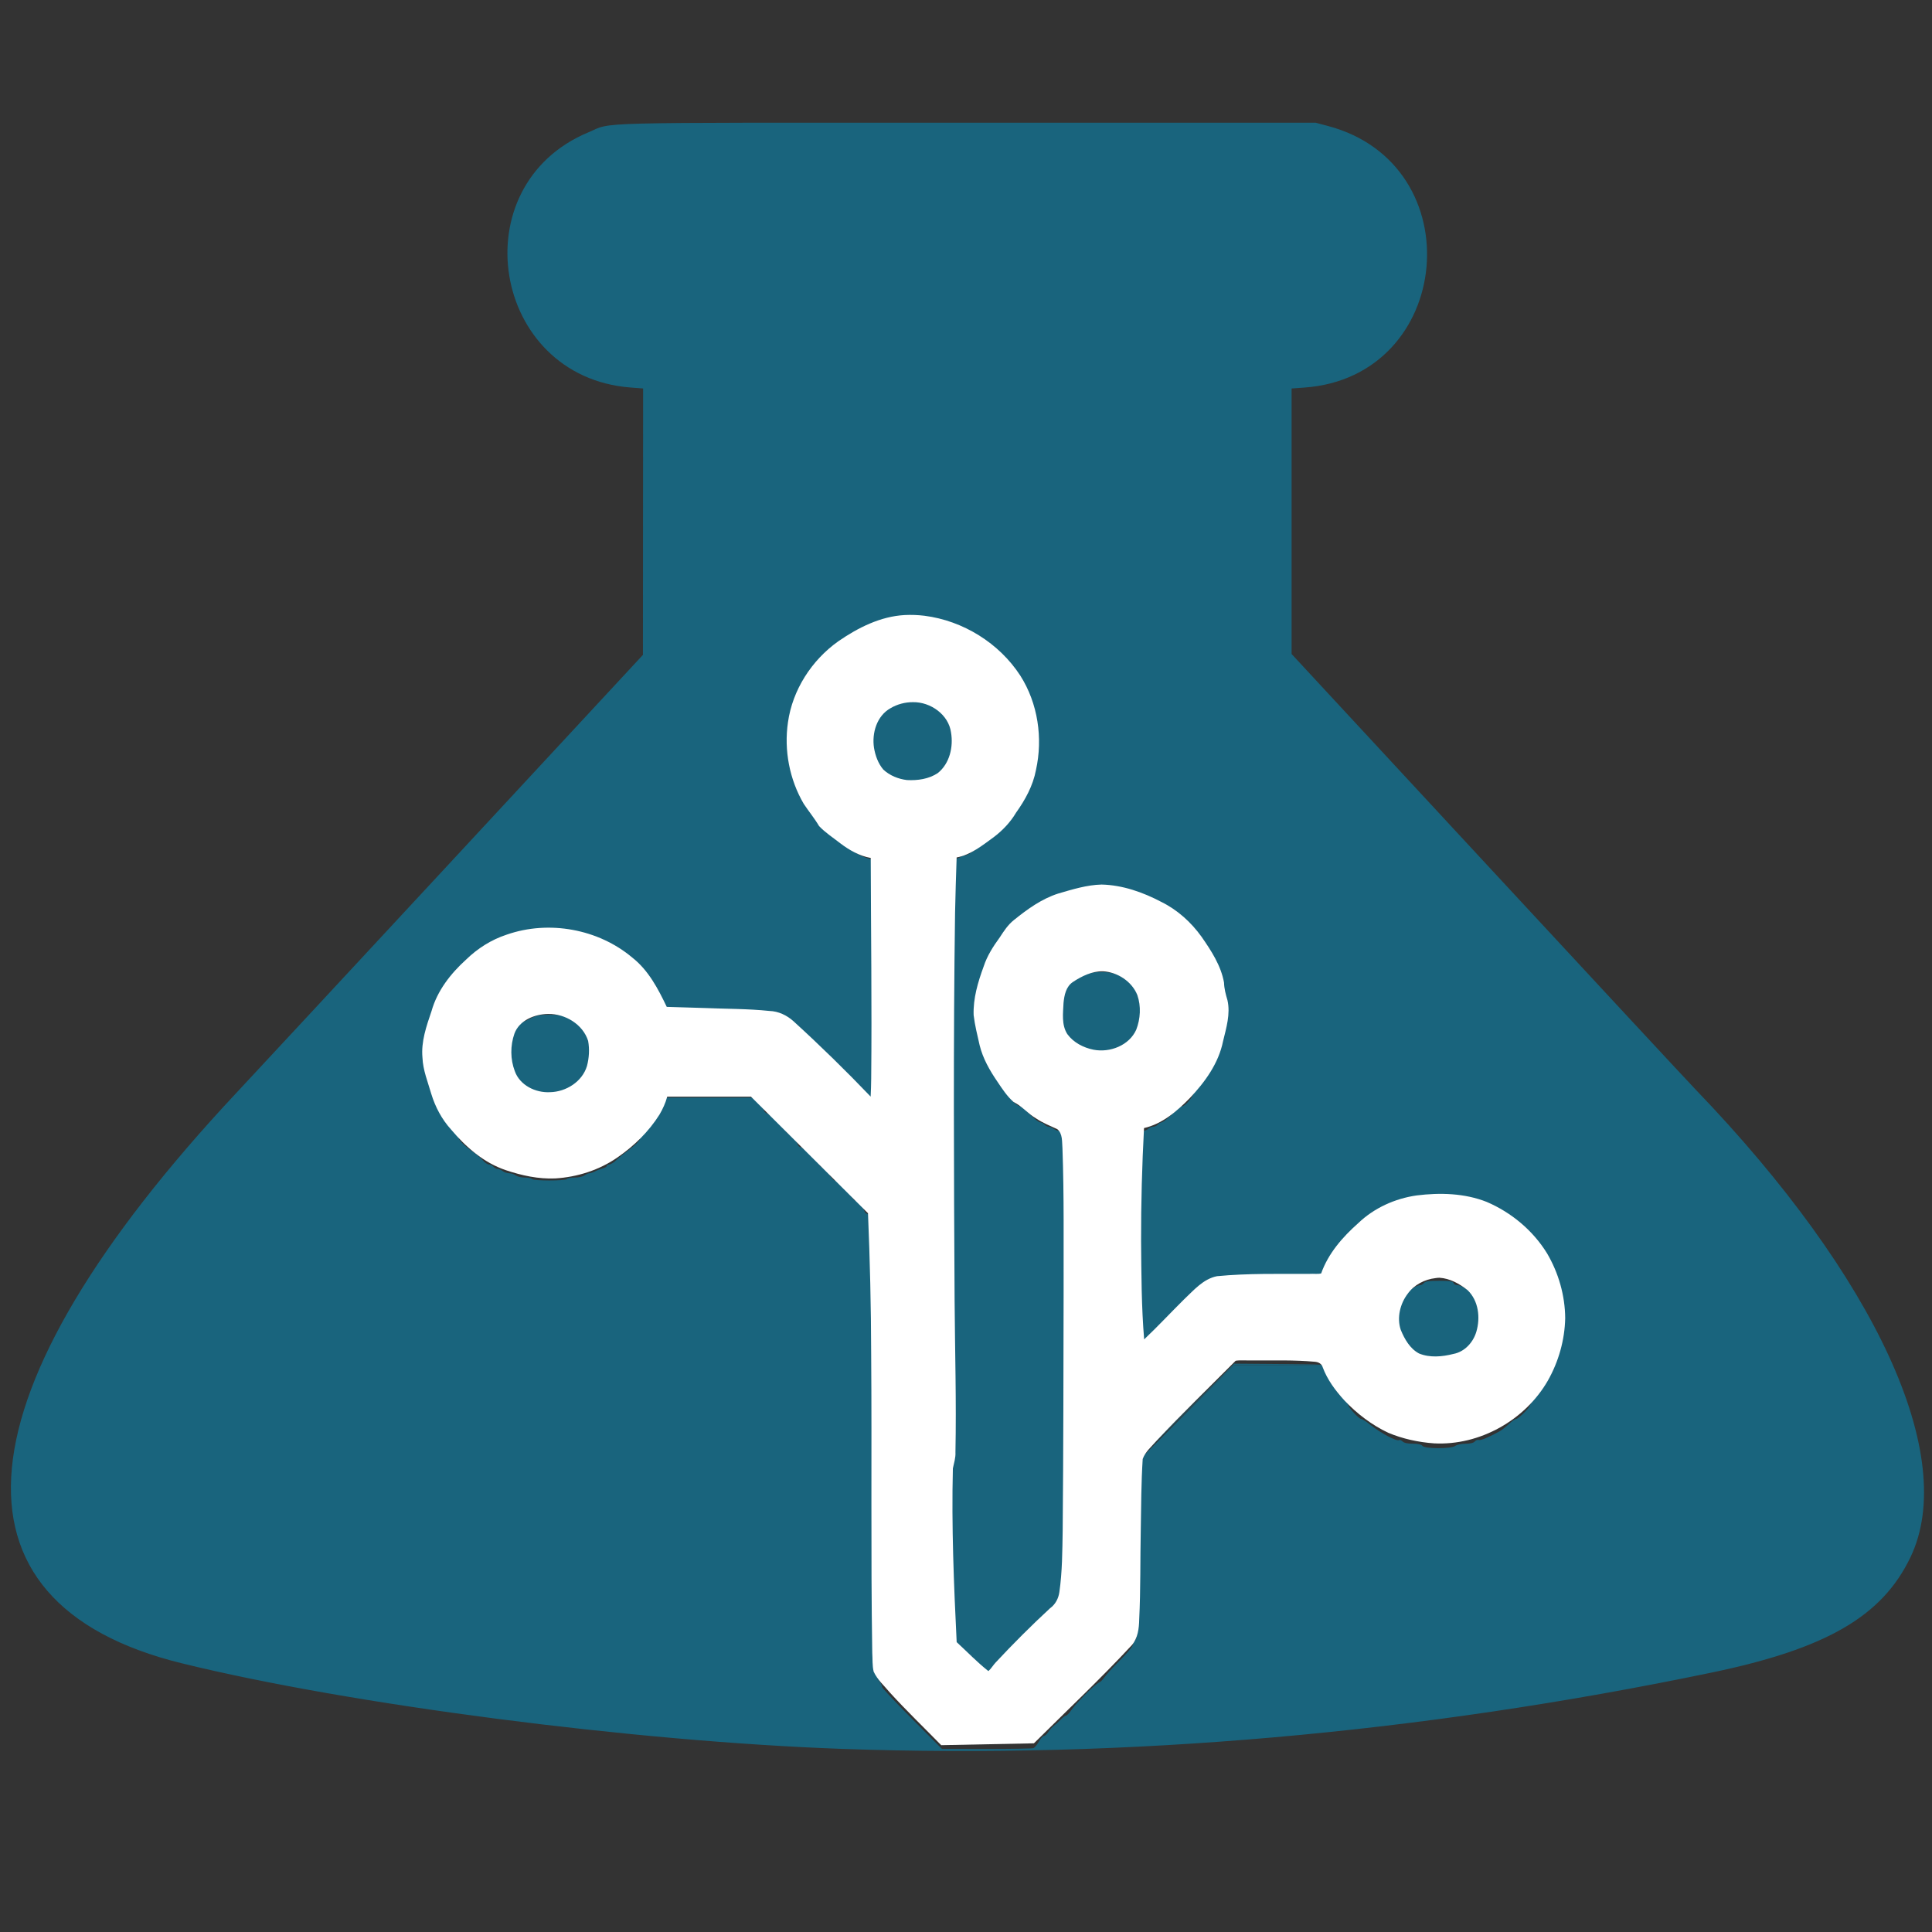 <?xml version="1.0" encoding="UTF-8" standalone="no"?>
<!-- Created with Inkscape (http://www.inkscape.org/) -->

<svg
   width="375mm"
   height="375mm"
   viewBox="0 0 375 375"
   version="1.1"
   id="svg5"
   xml:space="preserve"
   inkscape:export-filename="vivumlab_discord.png"
   inkscape:export-xdpi="96"
   inkscape:export-ydpi="96"
   inkscape:version="1.2 (dc2aedaf03, 2022-05-15)"
   sodipodi:docname="vivumlab_logo.svg"
   xmlns:inkscape="http://www.inkscape.org/namespaces/inkscape"
   xmlns:sodipodi="http://sodipodi.sourceforge.net/DTD/sodipodi-0.dtd"
   xmlns="http://www.w3.org/2000/svg"
   xmlns:svg="http://www.w3.org/2000/svg"><rect x="0" y="0" width="375" height="375" fill="#333333" stroke="none"/><sodipodi:namedview
     id="namedview7"
     pagecolor="#ffffff"
     bordercolor="#000000"
     borderopacity="0.25"
     inkscape:showpageshadow="2"
     inkscape:pageopacity="0.0"
     inkscape:pagecheckerboard="0"
     inkscape:deskcolor="#d1d1d1"
     inkscape:document-units="mm"
     showgrid="false"
     inkscape:zoom="0.49010017"
     inkscape:cx="538.66539"
     inkscape:cy="671.29134"
     inkscape:window-width="1920"
     inkscape:window-height="1007"
     inkscape:window-x="0"
     inkscape:window-y="0"
     inkscape:window-maximized="1"
     inkscape:current-layer="layer1" /><defs
     id="defs2" /><g
     inkscape:label="Layer 1"
     inkscape:groupmode="layer"
     id="layer1"
     transform="translate(62.985,51.96)"><path
       id="path431"
       style="fill:#19647d;fill-opacity:1;stroke-width:1.943"
       sodipodi:type="inkscape:offset"
       inkscape:radius="0"
       inkscape:original="M 702.47266 60.240234 C 500.21216 60.240234 508.07778 59.774292 490.08984 72.804688 C 476.83709 82.404929 471.39576 92.461314 470.56641 108.88477 C 469.73516 125.34603 473.47942 135.83482 484.57227 148.11328 C 490.19867 154.34103 494.29233 156.6264 505.68164 159.89844 C 513.45247 162.13092 524.31417 164.51942 529.82031 165.20703 L 539.83203 166.45703 L 541.26172 193.01953 C 542.0474 207.62923 542.09697 232.91808 541.37305 249.2168 L 540.05664 278.85156 L 701.42188 278.85156 L 862.78711 278.85156 L 862.78711 222.67969 L 862.78711 166.50977 L 872.99023 165.12305 C 900.18447 161.42899 921.5697 149.49126 930.3418 133.10938 C 934.2333 125.84191 934.87598 122.38589 934.14258 112.64844 C 933.01361 97.6594 927.66225 87.310504 915.29297 76.189453 C 896.45632 59.253679 909.61375 60.240234 702.47266 60.240234 z "
       d="m 702.473,60.24 c -202.261,0 -194.395,-0.466 -212.383,12.564 -13.253,9.6 -18.694,19.657 -19.523,36.08 -0.831,16.461 2.913,26.95 14.006,39.229 5.626,6.228 9.72,8.513 21.109,11.785 7.771,2.232 18.633,4.621 24.139,5.309 l 10.012,1.25 1.43,26.562 c 0.786,14.61 0.835,39.899 0.111,56.197 l -1.316,29.635 h 161.365 161.365 v -56.172 -56.17 l 10.203,-1.387 c 27.194,-3.694 48.579,-15.632 57.352,-32.014 3.892,-7.267 4.534,-10.723 3.801,-20.461 C 933.014,97.659 927.662,87.311 915.293,76.189 896.456,59.254 909.614,60.24 702.473,60.24 Z"
       transform="matrix(0.272,0,0,0.288,-65.909,-31.456)" /><g
       id="g346"
       transform="translate(-28.387,-3.504)"
       style="fill:#19647d;fill-opacity:1"><path
         style="fill:#19647d;fill-opacity:1;stroke-width:0.282"
         d="m 136.087,232.464 c 1e-5,-24.525 0.033,-34.516 0.074,-22.203 0.041,12.314 0.041,32.38 -1e-5,44.591 -0.041,12.212 -0.074,2.137 -0.074,-22.388 z m 48.896,36.804 c 0.268,-0.344 0.368,-4.413 0.426,-17.357 l 0.075,-16.907 0.068,16.969 c 0.064,15.873 0.036,16.994 -0.426,17.357 -0.437,0.343 -0.454,0.336 -0.143,-0.062 z m -36.2,-20.153 c 3e-5,-10.866 0.035,-15.27 0.078,-9.787 0.043,5.483 0.043,14.373 -5e-5,19.756 -0.043,5.383 -0.078,0.897 -0.078,-9.969 z m 0.004,-81.139 c 0,-26.776 0.033,-37.73 0.074,-24.342 0.041,13.388 0.041,35.295 0,48.683 -0.041,13.388 -0.074,2.434 -0.074,-24.342 z m 36.685,25.541 c 2e-5,-12.418 0.035,-17.457 0.077,-11.197 0.042,6.259 0.042,16.419 -4e-5,22.578 -0.042,6.159 -0.077,1.037 -0.077,-11.38 z m -49.523,-49.728 c -0.078,-14.312 -0.045,-25.925 0.072,-25.808 0.117,0.117 0.181,11.827 0.141,26.021 l -0.072,25.808 z"
         id="path360" /><path
         style="fill:#19647d;fill-opacity:1;stroke-width:0.282"
         d="m 173.341,217.365 c 0,-25.068 0.033,-35.324 0.074,-22.789 0.041,12.534 0.041,33.045 0,45.579 -0.041,12.534 -0.074,2.279 -0.074,-22.789 z M 195.912,34.485 c 0,-8.304 0.036,-11.702 0.08,-7.549 0.044,4.152 0.044,10.947 0,15.099 -0.044,4.152 -0.08,0.755 -0.08,-7.549 z m -65.537,-43.674 c 12.534,-0.041 33.045,-0.041 45.579,0 12.534,0.041 2.279,0.074 -22.789,0.074 -25.068,0 -35.324,-0.033 -22.789,-0.074 z"
         id="path358" /><path
         style="fill:#19647d;fill-opacity:1;stroke-width:0.282"
         d="m 185.753,252.078 c 0,-9.391 0.036,-13.233 0.079,-8.537 0.043,4.695 0.043,12.379 0,17.074 -0.043,4.695 -0.079,0.854 -0.079,-8.537 z m -36.683,-83.114 c 1e-5,-27.009 0.033,-38.016 0.074,-24.46 0.041,13.555 0.041,35.653 -1e-5,49.107 -0.041,13.453 -0.074,2.362 -0.074,-24.646 z m 36.685,24.553 c 2e-5,-12.418 0.035,-17.457 0.077,-11.197 0.042,6.259 0.042,16.419 -4e-5,22.578 -0.042,6.159 -0.077,1.037 -0.077,-11.38 z"
         id="path356" /><path
         style="fill:#19647d;fill-opacity:1;stroke-width:0.282"
         d="m 135.805,232.887 c 0,-24.448 0.033,-34.449 0.074,-22.225 0.041,12.224 0.041,32.226 0,44.45 -0.041,12.224 -0.074,2.223 -0.074,-22.225 z m 13.543,16.651 c 0,-10.943 0.035,-15.42 0.078,-9.948 0.043,5.472 0.043,14.425 0,19.897 -0.043,5.472 -0.078,0.995 -0.078,-9.948 z m 23.219,13.801 c 0.277,-0.355 0.367,-10.139 0.424,-46.002 l 0.072,-45.551 0.07,45.615 c 0.066,43.155 0.043,45.636 -0.424,46.002 -0.437,0.343 -0.454,0.336 -0.142,-0.064 z m -23.215,-95.928 c 0,-26.931 0.033,-37.948 0.074,-24.483 0.041,13.466 0.041,35.5 0,48.966 -0.041,13.466 -0.074,2.448 -0.074,-24.483 z m -13.685,-23.763 c -0.078,-14.079 -0.045,-25.502 0.072,-25.384 0.117,0.117 0.181,11.636 0.141,25.598 l -0.072,25.384 z"
         id="path354" /><path
         style="fill:#19647d;fill-opacity:1;stroke-width:0.282"
         d="m 185.971,252.076 -0.068,-17.076 7.973,-7.9 7.973,-7.9 -7.83,7.902 -7.83,7.902 -0.075,17.074 -0.075,17.074 z m 0.12,-36.028 c -0.261,-0.261 -0.238,-44.903 0.024,-45.065 0.116,-0.072 0.178,10.017 0.138,22.42 -0.041,12.403 0.021,22.551 0.138,22.551 0.117,0 2.309,-2.064 4.872,-4.586 l 4.66,-4.586 -4.653,4.727 c -4.672,4.746 -4.831,4.885 -5.177,4.539 z"
         id="path352" /><path
         style="fill:#19647d;fill-opacity:1;stroke-width:0.282"
         d="m 153.09,276.133 -3.595,-3.603 0.072,-77.183 0.072,-77.183 0.07,77.192 0.07,77.192 3.492,3.483 c 3.784,3.775 4.056,3.898 5.25,2.38 0.314,-0.4 0.572,-0.594 0.572,-0.432 0,0.376 -1.628,1.756 -2.072,1.756 -0.184,0 -1.953,-1.621 -3.93,-3.603 z m -16.67,3.132 c -0.103,-0.103 -0.188,-0.405 -0.188,-0.671 0,-0.266 -0.191,-0.641 -0.423,-0.834 -0.374,-0.31 -0.415,-5.581 -0.354,-44.837 l 0.07,-44.486 0.072,44.429 c 0.06,36.908 0.137,44.504 0.455,44.873 0.21,0.245 0.452,0.73 0.537,1.08 0.164,0.672 0.134,0.75 -0.169,0.447 z m 34.807,-13.852 c 0,-0.176 0.127,-0.398 0.282,-0.494 0.155,-0.096 0.282,-0.405 0.282,-0.688 0,-0.282 0.191,-0.671 0.423,-0.865 0.581,-0.482 0.651,-91.072 0.07,-91.723 -0.3,-0.337 -0.279,-0.34 0.141,-0.022 0.706,0.534 0.776,91.16 0.071,91.745 -0.233,0.193 -0.427,0.558 -0.432,0.811 -0.01,0.515 -0.838,1.736 -0.838,1.235 z m 26.388,-41.772 7.338,-7.412 9.031,0.074 c 8.808,0.072 9.032,0.088 9.059,0.638 0.021,0.43 0,0.447 -0.09,0.071 -0.109,-0.458 -0.777,-0.494 -9.057,-0.494 h -8.939 l -7.34,7.267 -7.34,7.267 z m -62.92,-55.312 -0.473,-0.776 0.58,0.664 0.58,0.664 0.074,-25.359 0.074,-25.359 0.069,25.471 c 0.04,14.638 -0.037,25.471 -0.181,25.471 -0.137,0 -0.462,-0.349 -0.722,-0.776 z M 110.399,34.485 c 0,-8.304 0.036,-11.702 0.08,-7.549 0.044,4.152 0.044,10.947 0,15.099 -0.044,4.152 -0.08,0.755 -0.08,-7.549 z"
         id="path350" /><path
         style="fill:#19647d;fill-opacity:1;stroke-width:0.282"
         d="M 128.894,291.003 C 88.524,289.565 33.264,282.403 0.671,274.385 -46.982,262.663 -43.085,221.788 11.217,163.743 14.92,159.784 34.205,139.02 54.073,117.599 l 36.123,-38.947 0.017,-25.852 0.017,-25.852 -2.442,-0.188 C 60.839,24.689 54.717,-12.41 79.613,-22.774 c 4.882,-2.032 -1.643,-1.867 73.553,-1.867 h 67.592 l 2.399,0.637 c 28.126,7.465 24.401,48.699 -4.586,50.776 l -2.469,0.177 v 25.768 25.768 l 37.86,40.865 c 20.823,22.476 39.081,42.135 40.574,43.687 35.056,36.453 51.036,71.234 41.694,90.749 -5.504,11.496 -16.326,17.772 -38.654,22.414 -56.68,11.786 -113.476,16.77 -168.681,14.803 z m 37.088,-0.149 c 0.245,-0.094 0.723,-0.665 1.063,-1.27 0.34,-0.605 0.782,-1.099 0.983,-1.099 0.201,0 0.588,-0.349 0.86,-0.776 0.273,-0.427 0.752,-0.961 1.065,-1.186 0.313,-0.226 0.906,-0.765 1.318,-1.199 0.412,-0.434 0.879,-0.789 1.039,-0.789 0.16,0 0.576,-0.413 0.925,-0.917 0.349,-0.504 1.024,-1.316 1.501,-1.804 0.477,-0.488 0.994,-1.029 1.149,-1.202 0.812,-0.907 2.716,-2.567 2.944,-2.567 0.144,0 0.555,-0.413 0.913,-0.917 0.358,-0.504 1.478,-1.745 2.489,-2.757 2.217,-2.219 3.108,-3.307 3.108,-3.794 0,-0.201 0.191,-0.523 0.423,-0.716 0.368,-0.305 0.423,-2.597 0.423,-17.468 v -17.117 l 9.384,-9.377 9.384,-9.377 8.961,-2.8e-4 c 8.345,-2.8e-4 8.961,0.034 8.962,0.494 0,0.272 0.191,0.858 0.423,1.302 0.232,0.445 0.422,0.969 0.422,1.165 0,0.196 0.191,0.515 0.423,0.708 0.233,0.193 0.423,0.563 0.423,0.822 0,0.259 0.572,1.032 1.27,1.718 0.699,0.686 1.27,1.379 1.27,1.54 0,0.449 2.08,2.693 2.496,2.693 0.201,0 0.96,0.477 1.686,1.059 2.093,1.679 5.196,3.341 5.68,3.042 0.138,-0.086 0.443,0.036 0.678,0.27 0.276,0.276 0.969,0.426 1.964,0.426 1.023,0 1.656,0.142 1.889,0.423 0.496,0.597 5.58,0.604 6.367,0.009 0.311,-0.235 1.173,-0.418 1.995,-0.423 0.952,-0.006 1.571,-0.158 1.809,-0.445 0.199,-0.24 0.541,-0.367 0.76,-0.283 0.355,0.136 1.929,-0.52 4.05,-1.687 0.401,-0.221 1.204,-0.849 1.784,-1.396 0.58,-0.547 1.217,-0.995 1.414,-0.995 0.437,0 2.705,-2.246 2.705,-2.679 0,-0.17 0.498,-0.844 1.107,-1.497 1.219,-1.307 2.844,-4.319 2.844,-5.27 0,-0.334 0.186,-0.853 0.414,-1.154 0.228,-0.301 0.418,-1.136 0.423,-1.854 0.006,-0.807 0.171,-1.44 0.432,-1.657 0.601,-0.499 0.593,-6.384 -0.009,-7.18 -0.231,-0.305 -0.414,-1.149 -0.414,-1.905 0,-0.746 -0.111,-1.357 -0.246,-1.357 -0.135,0 -0.332,-0.536 -0.437,-1.191 -0.105,-0.655 -0.28,-1.258 -0.389,-1.341 -0.307,-0.232 -1.186,-1.989 -1.186,-2.371 0,-0.188 -0.572,-0.903 -1.27,-1.588 -0.699,-0.686 -1.27,-1.379 -1.27,-1.54 0,-0.475 -2.091,-2.692 -2.546,-2.701 -0.229,-0.004 -1.028,-0.576 -1.775,-1.27 -0.747,-0.694 -1.525,-1.262 -1.729,-1.262 -0.204,0 -0.529,-0.191 -0.722,-0.423 -0.193,-0.233 -0.574,-0.423 -0.847,-0.423 -0.272,0 -0.653,-0.191 -0.847,-0.423 -0.193,-0.233 -0.77,-0.423 -1.281,-0.423 -0.511,0 -0.979,-0.149 -1.04,-0.331 -0.062,-0.186 -0.878,-0.386 -1.862,-0.458 -0.964,-0.07 -1.821,-0.238 -1.905,-0.375 -0.214,-0.346 -5.972,-0.314 -6.188,0.034 -0.096,0.155 -0.841,0.282 -1.656,0.282 -0.866,0 -1.709,0.172 -2.029,0.414 -0.301,0.228 -0.888,0.418 -1.304,0.423 -0.416,0.005 -0.946,0.199 -1.179,0.432 -0.233,0.233 -0.607,0.423 -0.832,0.423 -0.225,0 -0.567,0.191 -0.76,0.423 -0.193,0.233 -0.532,0.423 -0.752,0.423 -0.22,0 -1.012,0.572 -1.759,1.27 -0.747,0.699 -1.541,1.27 -1.764,1.27 -0.508,0 -2.498,2.069 -2.498,2.597 0,0.214 -0.572,0.951 -1.27,1.636 -0.699,0.686 -1.27,1.458 -1.27,1.718 0,0.259 -0.191,0.629 -0.423,0.822 -0.233,0.193 -0.423,0.512 -0.423,0.708 0,0.196 -0.19,0.72 -0.422,1.165 -0.232,0.445 -0.422,1.031 -0.423,1.302 -0.003,0.462 -0.713,0.494 -10.974,0.494 -9.409,0 -11.022,0.06 -11.323,0.423 -0.193,0.233 -0.557,0.423 -0.808,0.423 -0.251,0 -3.411,2.952 -7.021,6.559 l -6.564,6.559 V 193.585 171.08 h 0.827 c 0.455,0 1.017,-0.191 1.25,-0.423 0.233,-0.233 0.671,-0.423 0.973,-0.423 0.303,0 0.708,-0.191 0.901,-0.423 0.193,-0.233 0.529,-0.423 0.746,-0.423 0.217,0 1.116,-0.699 1.997,-1.552 0.881,-0.854 1.749,-1.552 1.928,-1.552 0.503,0 1.62,-1.179 2.217,-2.34 0.296,-0.576 0.633,-1.047 0.748,-1.047 0.115,0 0.489,-0.54 0.832,-1.199 0.342,-0.66 0.8,-1.301 1.016,-1.425 0.217,-0.124 0.394,-0.458 0.394,-0.742 0,-0.284 0.191,-0.674 0.423,-0.867 0.233,-0.193 0.423,-0.765 0.423,-1.27 0,-0.505 0.191,-1.077 0.423,-1.27 0.282,-0.234 0.426,-0.881 0.432,-1.94 0.005,-0.947 0.176,-1.809 0.423,-2.136 0.588,-0.777 0.581,-5.031 -0.009,-5.52 -0.287,-0.238 -0.423,-0.878 -0.423,-1.99 0,-1.08 -0.144,-1.783 -0.423,-2.062 -0.233,-0.233 -0.423,-0.798 -0.423,-1.256 0,-0.458 -0.191,-0.99 -0.423,-1.184 -0.233,-0.193 -0.423,-0.514 -0.423,-0.712 0,-0.385 -1.865,-3.277 -2.278,-3.534 -0.136,-0.084 -0.543,-0.719 -0.905,-1.411 -0.366,-0.699 -1.027,-1.446 -1.489,-1.682 -0.457,-0.233 -1.099,-0.677 -1.426,-0.988 -1.901,-1.806 -2.647,-2.399 -3.015,-2.399 -0.227,0 -0.571,-0.191 -0.764,-0.423 -0.193,-0.233 -0.638,-0.423 -0.988,-0.423 -0.35,0 -0.795,-0.191 -0.988,-0.423 -0.193,-0.233 -0.701,-0.423 -1.129,-0.423 -0.428,0 -0.936,-0.191 -1.129,-0.423 -0.217,-0.262 -0.85,-0.427 -1.657,-0.432 -0.718,-0.005 -1.553,-0.195 -1.854,-0.423 -0.394,-0.298 -1.312,-0.414 -3.262,-0.414 -1.95,0 -2.869,0.117 -3.262,0.414 -0.311,0.235 -1.173,0.418 -1.995,0.423 -0.933,0.006 -1.572,0.159 -1.798,0.432 -0.193,0.233 -0.701,0.423 -1.129,0.423 -0.428,0 -0.936,0.191 -1.129,0.423 -0.193,0.233 -0.653,0.423 -1.022,0.423 -0.369,0 -0.671,0.118 -0.671,0.263 0,0.145 -0.286,0.353 -0.635,0.463 -0.349,0.11 -1.411,0.881 -2.36,1.712 -0.949,0.832 -1.846,1.512 -1.993,1.512 -0.421,0 -1.785,1.535 -1.785,2.009 0,0.234 -0.375,0.785 -0.834,1.224 -0.459,0.439 -1.036,1.225 -1.283,1.746 -0.247,0.521 -0.571,0.947 -0.719,0.947 -0.148,0 -0.269,0.238 -0.269,0.53 0,0.291 -0.191,0.688 -0.423,0.881 -0.233,0.193 -0.423,0.765 -0.423,1.27 0,0.505 -0.191,1.077 -0.423,1.27 -0.282,0.234 -0.426,0.881 -0.432,1.94 -0.005,0.947 -0.176,1.809 -0.423,2.136 -0.29,0.383 -0.414,1.278 -0.414,2.98 0,1.702 0.124,2.597 0.414,2.98 0.25,0.331 0.418,1.194 0.423,2.179 0.007,1.184 0.125,1.676 0.432,1.794 0.273,0.105 0.423,0.542 0.423,1.231 0,0.689 0.15,1.126 0.423,1.231 0.233,0.089 0.423,0.342 0.423,0.562 0,0.456 2.042,3.602 2.682,4.134 0.232,0.193 0.423,0.578 0.423,0.856 0,0.539 1.508,1.966 2.077,1.966 0.187,0 1.031,0.699 1.874,1.552 0.843,0.854 1.744,1.552 2.002,1.552 0.258,0 0.627,0.191 0.82,0.423 0.193,0.233 0.558,0.427 0.811,0.432 0.253,0.005 0.706,0.195 1.007,0.423 0.301,0.228 0.859,0.414 1.239,0.414 1.519,0 1.44,-2.515 1.45,46.462 0.008,40.084 -0.041,45.515 -0.414,45.825 -0.233,0.193 -0.423,0.512 -0.423,0.708 0,0.626 -0.739,1.807 -1.51,2.414 -0.411,0.324 -0.748,0.77 -0.748,0.991 0,0.222 -0.107,0.403 -0.237,0.403 -0.131,0 -0.842,0.572 -1.582,1.27 -0.739,0.699 -1.45,1.27 -1.579,1.27 -0.129,0 -0.52,0.508 -0.869,1.129 -0.349,0.621 -0.799,1.129 -0.999,1.129 -0.201,0 -0.588,0.349 -0.86,0.776 -0.273,0.427 -0.752,0.963 -1.065,1.192 -0.313,0.229 -0.986,0.832 -1.496,1.341 -0.51,0.508 -1.037,0.924 -1.172,0.924 -0.135,0 -0.508,0.446 -0.829,0.99 -1.288,2.184 -1.62,2.073 -5.554,-1.851 l -3.513,-3.505 v -77.121 -77.121 h 0.715 c 0.394,0 1.029,-0.205 1.411,-0.456 0.383,-0.251 0.696,-0.381 0.696,-0.29 0,0.402 2.656,-1.301 3.967,-2.544 0.793,-0.752 1.697,-1.462 2.009,-1.579 0.661,-0.248 1.621,-1.325 1.635,-1.834 0.005,-0.194 0.499,-0.829 1.098,-1.411 0.599,-0.582 1.432,-1.786 1.852,-2.675 0.42,-0.889 0.883,-1.691 1.028,-1.781 0.145,-0.09 0.264,-0.575 0.264,-1.078 0,-0.503 0.152,-1.067 0.338,-1.252 0.186,-0.186 0.431,-1.005 0.544,-1.82 0.113,-0.815 0.348,-2.118 0.522,-2.894 0.336,-1.5 0.132,-5.111 -0.304,-5.38 -0.139,-0.086 -0.253,-0.76 -0.253,-1.497 0,-0.742 -0.185,-1.585 -0.414,-1.888 -0.228,-0.301 -0.418,-0.888 -0.423,-1.304 -0.005,-0.416 -0.178,-0.925 -0.385,-1.132 -0.207,-0.207 -0.463,-0.724 -0.57,-1.149 -0.107,-0.425 -0.319,-0.773 -0.471,-0.773 -0.152,0 -0.277,-0.228 -0.277,-0.506 0,-0.278 -0.572,-1.067 -1.27,-1.752 -0.699,-0.686 -1.27,-1.464 -1.27,-1.731 0,-0.266 -0.386,-0.78 -0.858,-1.141 -0.472,-0.361 -1.735,-1.387 -2.807,-2.279 -1.072,-0.893 -2.13,-1.623 -2.353,-1.623 -0.222,0 -0.562,-0.191 -0.755,-0.423 -0.193,-0.233 -0.558,-0.427 -0.811,-0.432 -0.253,-0.005 -0.706,-0.195 -1.007,-0.423 -0.301,-0.228 -0.809,-0.418 -1.129,-0.423 -0.32,-0.005 -0.828,-0.195 -1.129,-0.423 -0.301,-0.228 -1.081,-0.414 -1.732,-0.414 -0.651,0 -1.548,-0.19 -1.992,-0.422 -1.093,-0.57 -5.04,-0.57 -6.132,0 -0.445,0.232 -1.356,0.422 -2.026,0.422 -0.706,0 -1.395,0.178 -1.641,0.423 -0.233,0.233 -0.726,0.423 -1.095,0.423 -0.369,0 -0.918,0.186 -1.22,0.414 -0.301,0.228 -0.755,0.418 -1.007,0.423 -0.253,0.005 -0.617,0.199 -0.811,0.432 -0.193,0.233 -0.57,0.423 -0.837,0.423 -0.267,0 -0.728,0.273 -1.024,0.608 -0.296,0.334 -1.236,1.13 -2.09,1.768 -2.305,1.723 -2.822,2.219 -2.822,2.709 0,0.244 -0.572,1.004 -1.27,1.689 -0.699,0.686 -1.27,1.458 -1.27,1.718 0,0.259 -0.191,0.629 -0.423,0.822 -0.233,0.193 -0.423,0.564 -0.423,0.825 0,0.26 -0.119,0.594 -0.265,0.742 -0.146,0.147 -0.309,0.603 -0.363,1.013 -0.054,0.41 -0.284,0.969 -0.511,1.243 -0.227,0.274 -0.418,1.082 -0.423,1.795 -0.005,0.713 -0.164,1.575 -0.353,1.914 -0.441,0.794 -0.463,6.064 -0.027,6.501 0.174,0.174 0.351,0.973 0.395,1.777 0.043,0.804 0.219,1.602 0.39,1.773 0.171,0.171 0.311,0.558 0.311,0.86 0,0.98 2.008,4.756 3.135,5.894 0.604,0.61 1.103,1.258 1.108,1.439 0.016,0.507 1.166,1.712 2.073,2.171 0.447,0.226 1.336,0.926 1.976,1.556 1.306,1.286 4.484,2.953 5.63,2.953 h 0.754 v 25.314 25.314 l -0.871,-1.184 c -0.479,-0.651 -1.029,-1.184 -1.222,-1.184 -0.193,0 -0.514,-0.303 -0.712,-0.674 -0.199,-0.371 -0.668,-0.814 -1.044,-0.985 -0.375,-0.171 -0.946,-0.757 -1.267,-1.301 -0.321,-0.545 -0.738,-0.99 -0.927,-0.99 -0.376,0 -1.577,-1.496 -1.577,-1.964 0,-0.162 -0.14,-0.294 -0.31,-0.294 -0.171,0 -0.647,-0.352 -1.058,-0.781 -0.412,-0.43 -1.095,-1.002 -1.518,-1.273 -0.424,-0.27 -0.967,-0.871 -1.207,-1.335 -0.24,-0.464 -0.602,-0.844 -0.805,-0.844 -0.203,0 -0.779,-0.572 -1.28,-1.27 -0.502,-0.699 -1.068,-1.27 -1.259,-1.27 -0.191,0 -0.908,-0.572 -1.593,-1.27 -0.686,-0.699 -1.458,-1.27 -1.718,-1.27 -0.259,0 -0.629,-0.191 -0.822,-0.423 -0.301,-0.363 -1.915,-0.423 -11.323,-0.423 -10.398,0 -10.972,-0.027 -10.972,-0.511 0,-0.281 -0.186,-0.757 -0.414,-1.058 -0.228,-0.301 -0.418,-0.818 -0.423,-1.148 -0.005,-0.33 -0.199,-0.759 -0.432,-0.952 -0.233,-0.193 -0.423,-0.518 -0.423,-0.722 0,-0.204 -0.568,-0.982 -1.262,-1.729 -0.694,-0.747 -1.266,-1.569 -1.27,-1.827 -0.008,-0.452 -1.513,-1.93 -1.966,-1.93 -0.122,0 -0.969,-0.694 -1.883,-1.542 -0.914,-0.848 -1.802,-1.546 -1.973,-1.552 -0.171,-0.006 -0.908,-0.328 -1.638,-0.716 -0.73,-0.388 -1.622,-0.706 -1.983,-0.706 -0.361,0 -0.814,-0.191 -1.007,-0.423 -0.231,-0.278 -0.86,-0.423 -1.834,-0.423 -0.974,0 -1.604,-0.145 -1.834,-0.423 -0.499,-0.601 -6.139,-0.608 -6.931,-0.009 -0.301,0.228 -1.136,0.418 -1.854,0.423 -0.807,0.006 -1.44,0.171 -1.657,0.432 -0.193,0.233 -0.655,0.423 -1.026,0.423 -0.371,0 -0.895,0.123 -1.165,0.272 -0.27,0.15 -1.072,0.524 -1.783,0.832 -0.711,0.308 -1.791,1.001 -2.399,1.54 -0.608,0.539 -1.804,1.537 -2.657,2.218 -0.853,0.681 -1.599,1.482 -1.656,1.78 -0.057,0.299 -0.579,1.004 -1.16,1.567 -1.036,1.005 -1.983,2.547 -1.983,3.229 0,0.19 -0.191,0.504 -0.423,0.697 -0.233,0.193 -0.423,0.765 -0.423,1.27 0,0.505 -0.191,1.077 -0.423,1.27 -0.278,0.231 -0.423,0.86 -0.423,1.834 0,0.974 -0.145,1.604 -0.423,1.834 -0.597,0.495 -0.59,5.824 0.009,6.616 0.228,0.301 0.414,1.143 0.414,1.87 0,0.831 0.157,1.453 0.423,1.674 0.233,0.193 0.423,0.677 0.423,1.074 0,0.755 0.989,3.039 1.436,3.315 0.142,0.088 0.258,0.374 0.258,0.637 2.57e-4,0.262 0.508,0.955 1.129,1.539 0.621,0.584 1.128,1.199 1.128,1.367 0,0.551 1.048,1.652 2.565,2.695 0.82,0.564 1.797,1.389 2.17,1.832 0.373,0.443 0.905,0.806 1.183,0.806 0.278,0 0.663,0.191 0.856,0.423 0.193,0.233 0.558,0.427 0.811,0.432 0.253,0.005 0.706,0.195 1.007,0.423 0.301,0.228 0.873,0.418 1.27,0.423 0.397,0.005 0.969,0.195 1.27,0.423 0.301,0.228 1.088,0.414 1.747,0.414 0.66,0 1.278,0.127 1.374,0.282 0.23,0.373 6.543,0.373 6.773,0 0.096,-0.155 0.778,-0.282 1.515,-0.282 0.742,0 1.585,-0.185 1.888,-0.414 0.301,-0.228 0.738,-0.419 0.971,-0.425 0.233,-0.006 0.749,-0.181 1.148,-0.389 0.398,-0.208 1.065,-0.464 1.482,-0.568 0.417,-0.105 0.757,-0.315 0.757,-0.467 0,-0.152 0.216,-0.277 0.48,-0.277 0.264,0 0.868,-0.373 1.341,-0.829 0.473,-0.456 1.686,-1.442 2.695,-2.192 1.053,-0.782 1.87,-1.613 1.919,-1.948 0.046,-0.322 0.65,-1.14 1.341,-1.818 0.691,-0.678 1.256,-1.447 1.256,-1.708 0,-0.262 0.175,-0.542 0.388,-0.624 0.213,-0.082 0.458,-0.508 0.543,-0.947 0.085,-0.439 0.323,-1.275 0.528,-1.857 l 0.372,-1.058 h 8.933 8.933 l 0.876,0.998 c 0.482,0.549 0.876,1.187 0.876,1.418 0,0.231 0.286,0.531 0.635,0.667 0.802,0.311 3.466,2.821 3.693,3.479 0.093,0.272 0.341,0.494 0.549,0.494 0.393,0 1.374,1.184 1.695,2.046 0.101,0.272 0.323,0.494 0.493,0.494 0.491,0 3.092,2.322 3.534,3.155 0.221,0.416 0.632,0.829 0.913,0.918 0.281,0.089 0.823,0.666 1.203,1.282 0.38,0.616 0.842,1.123 1.027,1.128 0.434,0.01 3.009,2.496 3.443,3.324 0.183,0.349 0.495,0.635 0.693,0.635 0.378,0 1.362,1.201 1.676,2.046 0.101,0.272 0.373,0.494 0.605,0.494 1.688,0 1.572,-3.367 1.572,45.739 0,39.214 0.05,44.545 0.423,44.855 0.233,0.193 0.423,0.541 0.423,0.772 0,0.231 2.699,3.132 5.997,6.445 l 5.997,6.025 8.655,0.011 c 4.76,0.006 8.856,-0.066 9.1,-0.16 z m 75.519,-72.921 c -0.233,-0.135 -0.614,-0.323 -0.847,-0.418 -1.542,-0.629 -3.387,-2.257 -3.387,-2.991 0,-0.262 -0.191,-0.635 -0.423,-0.828 -0.233,-0.193 -0.423,-0.574 -0.423,-0.847 0,-0.272 -0.191,-0.653 -0.423,-0.847 -0.314,-0.26 -0.423,-0.955 -0.423,-2.681 0,-1.727 0.11,-2.421 0.423,-2.681 0.233,-0.193 0.423,-0.574 0.423,-0.847 0,-0.272 0.191,-0.653 0.423,-0.847 0.233,-0.193 0.427,-0.558 0.432,-0.811 0.017,-0.921 2.696,-3.14 3.79,-3.14 0.201,0 0.524,-0.191 0.717,-0.423 0.266,-0.321 0.986,-0.423 2.968,-0.423 2.065,0 2.651,0.089 2.779,0.423 0.089,0.233 0.425,0.423 0.746,0.423 1.116,0 3.95,2.242 3.95,3.125 0,0.261 0.191,0.633 0.423,0.826 0.233,0.193 0.423,0.582 0.423,0.865 0,0.282 0.127,0.592 0.282,0.688 0.156,0.096 0.282,1.361 0.282,2.822 0,1.461 -0.127,2.726 -0.282,2.822 -0.155,0.096 -0.282,0.405 -0.282,0.688 0,0.282 -0.191,0.671 -0.423,0.865 -0.233,0.193 -0.423,0.565 -0.423,0.826 0,2.307 -8.153,4.901 -10.724,3.411 z M 69.345,166.142 c -0.193,-0.233 -0.574,-0.423 -0.847,-0.423 -0.272,0 -0.653,-0.191 -0.847,-0.423 -0.193,-0.233 -0.565,-0.423 -0.826,-0.423 -0.593,0 -2.279,-1.706 -2.279,-2.307 0,-0.245 -0.191,-0.604 -0.423,-0.797 -0.233,-0.193 -0.423,-0.582 -0.423,-0.865 0,-0.282 -0.127,-0.592 -0.282,-0.688 -0.156,-0.096 -0.282,-1.361 -0.282,-2.822 0,-1.461 0.127,-2.726 0.282,-2.822 0.155,-0.096 0.282,-0.405 0.282,-0.688 0,-0.282 0.191,-0.671 0.423,-0.865 0.233,-0.193 0.423,-0.565 0.423,-0.826 0,-0.529 1.679,-2.279 2.186,-2.279 0.178,0 0.922,-0.318 1.651,-0.706 1.108,-0.589 1.713,-0.706 3.669,-0.706 1.956,0 2.561,0.116 3.669,0.706 0.73,0.388 1.474,0.706 1.653,0.706 0.464,0 2.031,1.714 2.259,2.469 0.105,0.349 0.31,0.635 0.454,0.635 0.145,0 0.263,0.238 0.263,0.53 0,0.291 0.191,0.688 0.423,0.881 0.32,0.266 0.423,0.986 0.423,2.963 0,1.977 -0.103,2.697 -0.423,2.963 -0.233,0.193 -0.423,0.59 -0.423,0.881 0,0.291 -0.125,0.53 -0.277,0.53 -0.152,0 -0.358,0.323 -0.457,0.717 -0.232,0.922 -1.577,2.268 -2.5,2.5 -0.395,0.099 -0.717,0.305 -0.717,0.457 0,0.152 -0.321,0.277 -0.714,0.277 -0.393,0 -0.788,0.191 -0.877,0.423 -0.127,0.332 -0.698,0.423 -2.638,0.423 -1.856,0 -2.563,-0.106 -2.827,-0.423 z m 105.823,-8.596 c -0.537,-0.459 -1.173,-0.84 -1.412,-0.847 -0.727,-0.019 -2.81,-2.349 -2.81,-3.143 0,-0.391 -0.186,-0.958 -0.414,-1.259 -0.591,-0.781 -0.598,-5.361 -0.009,-5.95 0.233,-0.233 0.423,-0.78 0.423,-1.217 0,-0.85 1.974,-3.117 2.714,-3.117 0.215,0 0.623,-0.222 0.908,-0.494 1.66,-1.584 6.437,-1.784 8.541,-0.358 0.683,0.463 1.39,0.844 1.571,0.847 0.632,0.01 2.635,2.592 2.635,3.397 0,0.425 0.191,0.93 0.423,1.124 0.317,0.263 0.423,0.97 0.423,2.822 0,1.852 -0.106,2.559 -0.423,2.822 -0.233,0.193 -0.423,0.699 -0.423,1.124 0,0.923 -2.046,3.392 -2.812,3.392 -0.278,0 -0.662,0.188 -0.852,0.417 -1.321,1.591 -6.803,1.876 -8.482,0.441 z m -35.549,-52.364 c -0.193,-0.233 -0.582,-0.423 -0.865,-0.423 -0.282,0 -0.592,-0.127 -0.688,-0.282 -0.096,-0.155 -0.396,-0.282 -0.667,-0.282 -0.607,0 -2.296,-1.697 -2.296,-2.307 0,-0.245 -0.191,-0.604 -0.423,-0.797 -0.233,-0.193 -0.423,-0.564 -0.423,-0.825 0,-0.26 -0.144,-0.617 -0.319,-0.792 -0.191,-0.191 -0.319,-1.357 -0.319,-2.898 0,-1.542 0.128,-2.708 0.319,-2.898 0.175,-0.175 0.319,-0.534 0.319,-0.797 0,-0.263 0.191,-0.551 0.423,-0.64 0.233,-0.089 0.423,-0.396 0.423,-0.68 0,-0.627 1.684,-2.322 2.307,-2.322 0.245,0 0.604,-0.191 0.797,-0.423 0.193,-0.233 0.574,-0.423 0.847,-0.423 0.272,0 0.653,-0.191 0.847,-0.423 0.26,-0.314 0.955,-0.423 2.681,-0.423 1.727,0 2.421,0.11 2.681,0.423 0.193,0.233 0.653,0.423 1.022,0.423 0.369,0 0.671,0.118 0.671,0.263 0,0.145 0.286,0.349 0.635,0.454 0.895,0.269 2.469,1.832 2.469,2.451 0,0.285 0.191,0.591 0.423,0.68 0.233,0.089 0.423,0.377 0.423,0.64 0,0.263 0.138,0.616 0.307,0.785 0.177,0.177 0.307,1.412 0.307,2.911 0,1.498 -0.13,2.734 -0.307,2.911 -0.169,0.169 -0.307,0.52 -0.307,0.78 0,0.26 -0.191,0.632 -0.423,0.825 -0.233,0.193 -0.423,0.565 -0.423,0.826 0,0.529 -1.679,2.279 -2.186,2.279 -0.178,0 -0.922,0.318 -1.651,0.706 -1.621,0.862 -5.97,1.047 -6.605,0.282 z M 196.063,34.518 V 19.593 l 1.905,-0.197 c 4.13,-0.426 9.26,-1.969 10.435,-3.139 0.19,-0.189 0.788,-0.617 1.329,-0.952 10.185,-6.295 5.111,-21.761 -7.884,-24.03 -3.814,-0.666 -94.517,-0.577 -97.727,0.095 -10.28,2.154 -14.995,9.929 -11.62,19.162 0.785,2.149 4.622,6.454 5.752,6.454 0.092,0 0.706,0.244 1.364,0.542 1.476,0.669 5.865,1.623 8.605,1.87 l 2.046,0.185 V 34.513 49.443 h 42.898 42.898 z"
         id="path348" /></g><path
       id="path503"
       style="fill:#ffffff;stroke-width:0.489"
       d="m 112.625,67.42 c -4.72,0.253 -9.079,2.464 -12.897,5.094 -5.184,3.683 -8.892,9.443 -9.773,15.746 -0.786,5.405 0.299,11.084 3.065,15.805 0.964,1.456 2.088,2.807 2.975,4.311 1.202,1.277 2.706,2.24 4.082,3.321 1.763,1.338 3.736,2.481 5.947,2.873 0.038,14.275 0.234,28.552 0.089,42.827 -0.017,1.164 -0.045,2.374 -0.105,3.494 -4.83,-5.048 -9.825,-9.936 -14.992,-14.643 -1.284,-1.153 -2.919,-1.928 -4.666,-1.983 -4.217,-0.439 -8.467,-0.391 -12.7,-0.573 -2.407,-0.073 -4.814,-0.146 -7.221,-0.219 -1.676,-3.517 -3.556,-7.111 -6.691,-9.568 -6.6,-5.554 -16.176,-7.297 -24.337,-4.463 -2.992,0.969 -5.696,2.688 -7.937,4.875 -2.995,2.712 -5.581,6.035 -6.687,9.965 -0.988,2.912 -2.054,5.921 -1.763,9.046 0.098,2.447 1.049,4.733 1.719,7.059 0.777,2.53 2.038,4.915 3.827,6.885 2.857,3.395 6.353,6.463 10.637,7.9 3.077,1.033 6.328,1.745 9.592,1.6 4.3,-0.263 8.564,-1.629 12.104,-4.094 3.204,-2.215 6.06,-5.003 8.132,-8.303 0.636,-1.094 1.17,-2.254 1.498,-3.477 5.417,1e-5 10.835,0 16.252,0 7.572,7.544 15.145,15.089 22.717,22.633 0.38,9.088 0.595,18.181 0.616,27.277 0.153,19.338 -0.093,38.678 0.21,58.015 0.082,1.224 -0.013,2.491 0.273,3.68 0.736,1.596 2.095,2.788 3.206,4.121 3.187,3.495 6.598,6.775 9.907,10.154 5.998,-0.119 11.996,-0.242 17.994,-0.361 6.361,-6.331 12.906,-12.485 19.009,-19.063 1.18,-1.382 1.389,-3.245 1.427,-4.987 0.287,-5.814 0.183,-11.639 0.304,-17.458 0.074,-4.558 0.083,-9.129 0.374,-13.675 0.506,-1.422 1.733,-2.426 2.691,-3.549 4.988,-5.3 10.229,-10.361 15.355,-15.526 1.052,-0.157 2.203,-0.017 3.292,-0.06 4.019,0.023 8.077,-0.114 12.069,0.258 0.681,0.045 1.348,0.381 1.535,1.081 0.902,2.419 2.47,4.526 4.203,6.422 2.431,2.564 5.3,4.762 8.507,6.277 2.813,1.184 5.85,1.839 8.892,2.057 8.888,0.47 17.703,-4.523 22.093,-12.173 2.091,-3.682 3.28,-7.893 3.369,-12.123 -0.033,-4.403 -1.29,-8.797 -3.528,-12.591 -2.727,-4.427 -6.921,-7.928 -11.706,-9.976 -4.293,-1.695 -9.054,-1.826 -13.587,-1.259 -4.22,0.599 -8.278,2.434 -11.358,5.389 -3.042,2.694 -5.817,5.876 -7.188,9.75 -0.624,0.177 -1.467,0.032 -2.176,0.085 -6.013,0.029 -12.048,-0.13 -18.039,0.452 -2.693,0.531 -4.528,2.752 -6.429,4.531 -2.587,2.562 -5.067,5.233 -7.714,7.736 -0.527,-6.317 -0.54,-12.713 -0.596,-19.077 -0.016,-7.317 0.184,-14.633 0.569,-21.94 3.547,-0.804 6.406,-3.277 8.88,-5.808 2.952,-3.115 5.596,-6.759 6.459,-11.034 0.626,-2.591 1.465,-5.309 0.858,-7.981 -0.335,-1.116 -0.634,-2.247 -0.667,-3.417 -0.589,-3.304 -2.483,-6.188 -4.369,-8.901 -2.021,-2.815 -4.664,-5.205 -7.79,-6.75 -3.576,-1.882 -7.528,-3.279 -11.606,-3.376 -2.882,0.073 -5.667,0.948 -8.412,1.745 -3.222,1.026 -5.995,3.038 -8.593,5.134 -1.162,0.916 -1.963,2.152 -2.756,3.374 -1.277,1.748 -2.461,3.59 -3.132,5.66 -1.108,3.017 -2.059,6.198 -1.941,9.44 0.234,1.971 0.727,3.903 1.163,5.837 0.637,2.596 1.983,4.936 3.486,7.124 0.922,1.374 1.853,2.799 3.102,3.894 1.642,0.803 2.792,2.273 4.363,3.184 1.281,0.867 2.727,1.443 4.121,2.085 1.078,0.887 0.896,2.476 1.004,3.689 0.334,9.262 0.197,18.532 0.225,27.798 -0.033,15.473 -0.038,30.947 -0.181,46.419 -0.07,4.002 -0.072,7.968 -0.639,11.932 -0.17,1.242 -0.776,2.414 -1.811,3.154 -3.644,3.371 -7.16,6.882 -10.542,10.512 -0.511,0.531 -0.874,1.207 -1.425,1.688 -2.188,-1.724 -4.112,-3.742 -6.158,-5.623 -0.552,-11.232 -1.016,-22.484 -0.736,-33.729 0.215,-1.038 0.56,-2.065 0.498,-3.145 0.194,-9.828 -0.096,-19.658 -0.164,-29.487 -0.142,-25.05 -0.264,-50.102 0.089,-75.151 0.089,-3.593 0.167,-7.226 0.307,-10.793 2.754,-0.503 4.983,-2.337 7.186,-3.93 1.724,-1.307 3.241,-2.89 4.34,-4.754 1.784,-2.492 3.294,-5.242 3.867,-8.276 1.376,-6.18 0.39,-12.947 -3.029,-18.323 -4.096,-6.315 -11.106,-10.665 -18.594,-11.629 -1.275,-0.155 -2.561,-0.204 -3.844,-0.141 z m 1.598,16.909 c 3.42,-0.054 6.926,2.422 7.39,5.904 0.471,2.796 -0.271,6.01 -2.558,7.851 -1.736,1.17 -3.94,1.477 -5.996,1.365 -1.684,-0.198 -3.369,-0.882 -4.606,-2.051 -0.995,-1.177 -1.54,-2.701 -1.793,-4.205 -0.44,-2.854 0.536,-6.191 3.188,-7.681 1.312,-0.786 2.846,-1.187 4.375,-1.182 z m 36.852,52.235 c 2.84,0.154 5.643,1.97 6.701,4.631 0.742,2.155 0.602,4.59 -0.214,6.703 -1.365,3.068 -5.112,4.511 -8.307,3.888 -1.958,-0.393 -3.894,-1.401 -5.076,-3.033 -1.148,-1.799 -0.826,-4.023 -0.735,-6.037 0.148,-1.506 0.472,-3.199 1.848,-4.089 1.702,-1.121 3.693,-2.098 5.783,-2.062 z m -107.643,8.285 c 3.303,-0.046 6.734,2.021 7.74,5.231 0.29,1.608 0.193,3.303 -0.229,4.879 -0.919,3.043 -4.059,5.012 -7.171,5.073 -2.809,0.151 -5.869,-1.342 -6.837,-4.093 -0.875,-2.301 -0.885,-4.936 -0.075,-7.256 0.951,-2.622 3.959,-3.812 6.571,-3.834 z m 173,51.202 c 2.028,0.128 3.9,1.177 5.453,2.419 2.122,2.048 2.494,5.331 1.697,8.03 -0.604,2.083 -2.264,3.922 -4.463,4.338 -2.165,0.547 -4.577,0.779 -6.683,-0.095 -1.761,-0.95 -2.803,-2.797 -3.533,-4.581 -0.801,-2.371 -0.102,-5.098 1.336,-6.989 1.249,-1.758 3.292,-2.812 5.421,-3.055 0.255,-0.049 0.513,-0.063 0.772,-0.067 z" /></g></svg>
